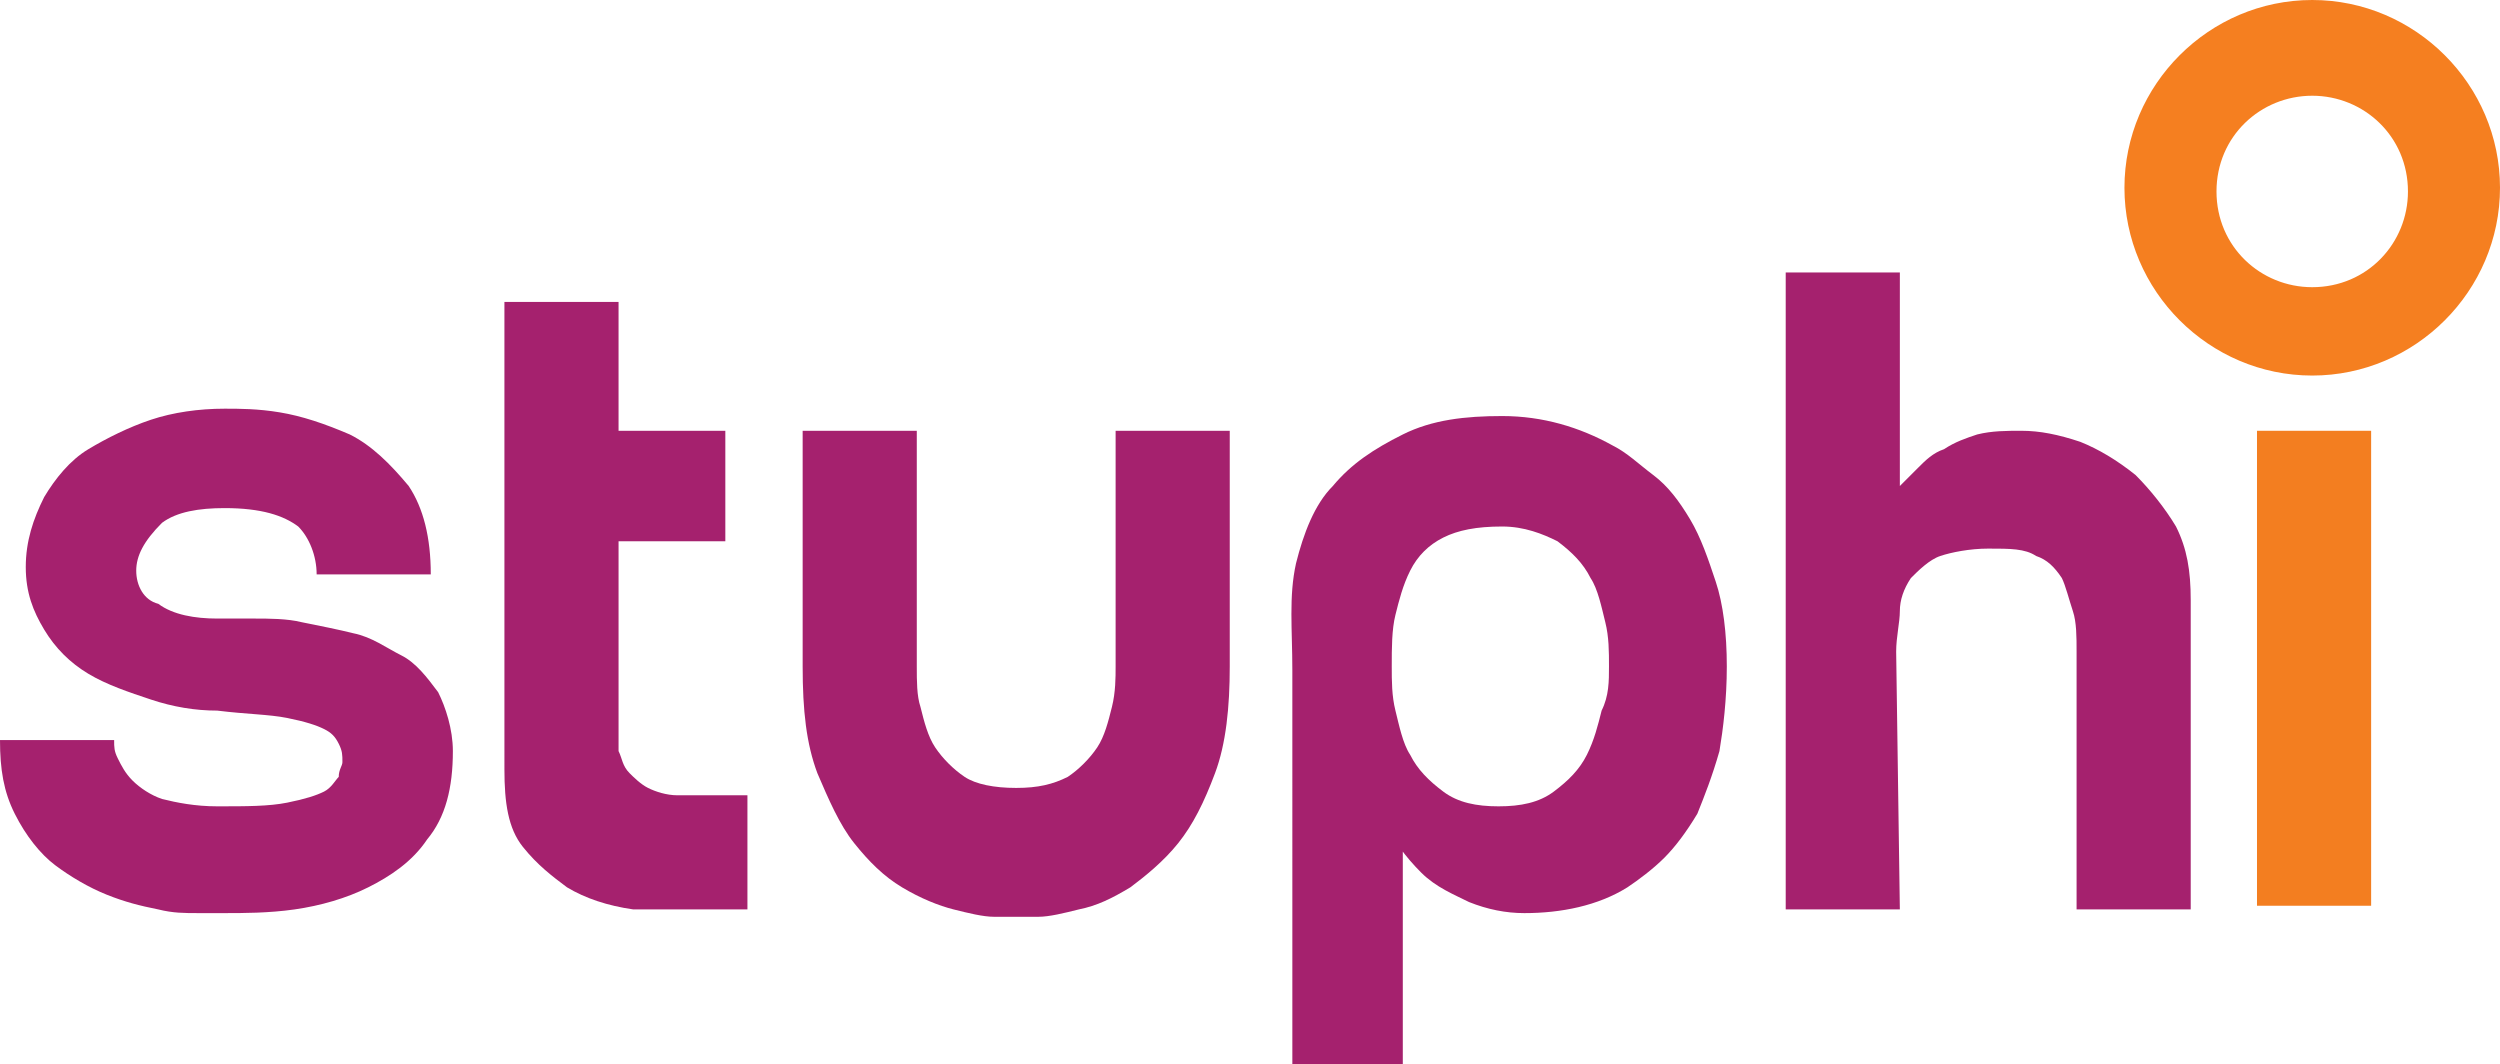 <?xml version="1.0" encoding="utf-8"?>
<!-- Generator: Adobe Illustrator 17.1.0, SVG Export Plug-In . SVG Version: 6.00 Build 0)  -->
<!DOCTYPE svg PUBLIC "-//W3C//DTD SVG 1.1//EN" "http://www.w3.org/Graphics/SVG/1.1/DTD/svg11.dtd">
<svg version="1.1" id="Layer_1"
	 xmlns="http://www.w3.org/2000/svg" xmlns:xlink="http://www.w3.org/1999/xlink" x="0px" y="0px"
	 viewBox="2.3 21.9 67.9 28.9" enable-background="new 2.3 21.9 67.9 28.9" xml:space="preserve">
<g id="Ellipse_1">
	<g>
		<path fill="#F57F20" d="M65.1,24.5c1.4,0,2.6,1.1,2.6,2.6c0,1.4-1.1,2.6-2.6,2.6c-1.4,0-2.6-1.1-2.6-2.6S63.7,24.5,65.1,24.5
			 M65.1,21.9c-2.8,0-5.1,2.3-5.1,5.1s2.3,5.1,5.1,5.1c2.8,0,5.1-2.3,5.1-5.1S67.9,21.9,65.1,21.9L65.1,21.9z"/>
	</g>
</g>
<g enable-background="new    ">
	<path fill="#A5216E" d="M8.2,38.7c0.2,0,0.6,0,1,0s0.9,0,1.3,0.1c0.5,0.1,1,0.2,1.4,0.3c0.5,0.1,0.9,0.4,1.3,0.6s0.7,0.6,1,1
		c0.2,0.4,0.4,1,0.4,1.6c0,1-0.2,1.8-0.7,2.4c-0.4,0.6-1,1-1.6,1.3s-1.3,0.5-2,0.6s-1.4,0.1-1.9,0.1c-0.1,0-0.3,0-0.7,0
		s-0.7,0-1.1-0.1c-0.5-0.1-0.9-0.2-1.4-0.4s-1-0.5-1.4-0.8S3,44.6,2.7,44s-0.4-1.2-0.4-2h3.1c0,0.2,0,0.3,0.1,0.5s0.2,0.4,0.4,0.6
		c0.2,0.2,0.5,0.4,0.8,0.5c0.4,0.1,0.9,0.2,1.5,0.2c0.8,0,1.4,0,1.9-0.1s0.8-0.2,1-0.3s0.3-0.3,0.4-0.4c0-0.2,0.1-0.3,0.1-0.4
		c0-0.2,0-0.3-0.1-0.5s-0.2-0.3-0.4-0.4s-0.5-0.2-1-0.3S9,41.3,8.2,41.2c-0.6,0-1.2-0.1-1.8-0.3s-1.2-0.4-1.7-0.7S3.8,39.5,3.5,39
		S3,38,3,37.3s0.2-1.3,0.5-1.9c0.3-0.5,0.7-1,1.2-1.3s1.1-0.6,1.7-0.8s1.3-0.3,2-0.3c0.4,0,0.9,0,1.5,0.1s1.2,0.3,1.9,0.6
		c0.6,0.3,1.1,0.8,1.6,1.4c0.4,0.6,0.6,1.4,0.6,2.4h-3.1c0-0.5-0.2-1-0.5-1.3c-0.4-0.3-1-0.5-2-0.5c-0.7,0-1.3,0.1-1.7,0.4
		C6.2,36.6,6,37,6,37.4s0.2,0.8,0.6,0.9C7,38.6,7.6,38.7,8.2,38.7z"/>
	<path fill="#A5216E" d="M19.1,36.6v5.7c0.1,0.2,0.1,0.4,0.3,0.6c0.1,0.1,0.3,0.3,0.5,0.4c0.2,0.1,0.5,0.2,0.8,0.2h1.9v3.1h-3.1
		c-0.7-0.1-1.3-0.3-1.8-0.6c-0.4-0.3-0.8-0.6-1.2-1.1c-0.4-0.5-0.5-1.2-0.5-2.1V30.1h3.1v3.5H22v3H19.1z"/>
	<path fill="#A5216E" d="M29.8,46.8c-0.1,0-0.2,0-0.5,0s-0.7-0.1-1.1-0.2c-0.4-0.1-0.9-0.3-1.4-0.6s-0.9-0.7-1.3-1.2s-0.7-1.2-1-1.9
		c-0.3-0.8-0.4-1.7-0.4-2.9v-6.4h3.1V40c0,0.4,0,0.8,0.1,1.1c0.1,0.4,0.2,0.8,0.4,1.1c0.2,0.3,0.5,0.6,0.8,0.8s0.8,0.3,1.4,0.3
		s1-0.1,1.4-0.3c0.3-0.2,0.6-0.5,0.8-0.8c0.2-0.3,0.3-0.7,0.4-1.1c0.1-0.4,0.1-0.8,0.1-1.1v-6.4h3.1V40c0,1.1-0.1,2.1-0.4,2.9
		s-0.6,1.4-1,1.9S33.4,45.7,33,46c-0.5,0.3-0.9,0.5-1.4,0.6c-0.4,0.1-0.8,0.2-1.1,0.2S29.9,46.8,29.8,46.8z"/>
	<path fill="#A5216E" d="M37.4,40.1c0-1.1-0.1-2,0.1-2.9c0.2-0.8,0.5-1.6,1-2.1c0.5-0.6,1.1-1,1.9-1.4s1.7-0.5,2.7-0.5
		c1.1,0,2.1,0.3,3,0.8c0.4,0.2,0.7,0.5,1.1,0.8c0.4,0.3,0.7,0.7,1,1.2s0.5,1.1,0.7,1.7s0.3,1.4,0.3,2.3c0,0.9-0.1,1.7-0.2,2.3
		c-0.2,0.7-0.4,1.2-0.6,1.7c-0.3,0.5-0.6,0.9-0.9,1.2c-0.3,0.3-0.7,0.6-1,0.8c-0.8,0.5-1.8,0.7-2.8,0.7c-0.5,0-1-0.1-1.5-0.3
		c-0.4-0.2-0.9-0.4-1.3-0.8c-0.4-0.4-0.8-0.9-1.1-1.6l0.6,0.7v6.1h-3V40.1L37.4,40.1z M43.1,36.2c-0.7,0-1.2,0.1-1.6,0.3
		c-0.4,0.2-0.7,0.5-0.9,0.9s-0.3,0.8-0.4,1.2s-0.1,0.9-0.1,1.4c0,0.4,0,0.8,0.1,1.2s0.2,0.9,0.4,1.2c0.2,0.4,0.5,0.7,0.9,1
		s0.9,0.4,1.5,0.4s1.1-0.1,1.5-0.4c0.4-0.3,0.7-0.6,0.9-1s0.3-0.8,0.4-1.2C46,40.8,46,40.4,46,40s0-0.8-0.1-1.2s-0.2-0.9-0.4-1.2
		c-0.2-0.4-0.5-0.7-0.9-1C44.2,36.4,43.7,36.2,43.1,36.2z"/>
	<path fill="#A5216E" d="M53.9,29.3v5.8c0.2-0.2,0.3-0.3,0.5-0.5s0.4-0.4,0.7-0.5c0.3-0.2,0.6-0.3,0.9-0.4c0.4-0.1,0.8-0.1,1.2-0.1
		c0.5,0,1,0.1,1.6,0.3c0.5,0.2,1,0.5,1.5,0.9c0.4,0.4,0.8,0.9,1.1,1.4c0.3,0.6,0.4,1.2,0.4,2v8.4h-3.1v-7c0-0.4,0-0.8-0.1-1.1
		s-0.2-0.7-0.3-0.9c-0.2-0.3-0.4-0.5-0.7-0.6c-0.3-0.2-0.7-0.2-1.3-0.2c-0.5,0-1,0.1-1.3,0.2s-0.6,0.4-0.8,0.6
		c-0.2,0.3-0.3,0.6-0.3,0.9s-0.1,0.7-0.1,1.1l0.1,7h-3.1V29.3H53.9z"/>
</g>
<g id="i">
	<g>
		<rect x="63.6" y="33.6" fill="#F37E20" width="3.1" height="12.9"/>
	</g>
</g>
<path fill="#A5216E" d="M37.4,41"/>
</svg>
